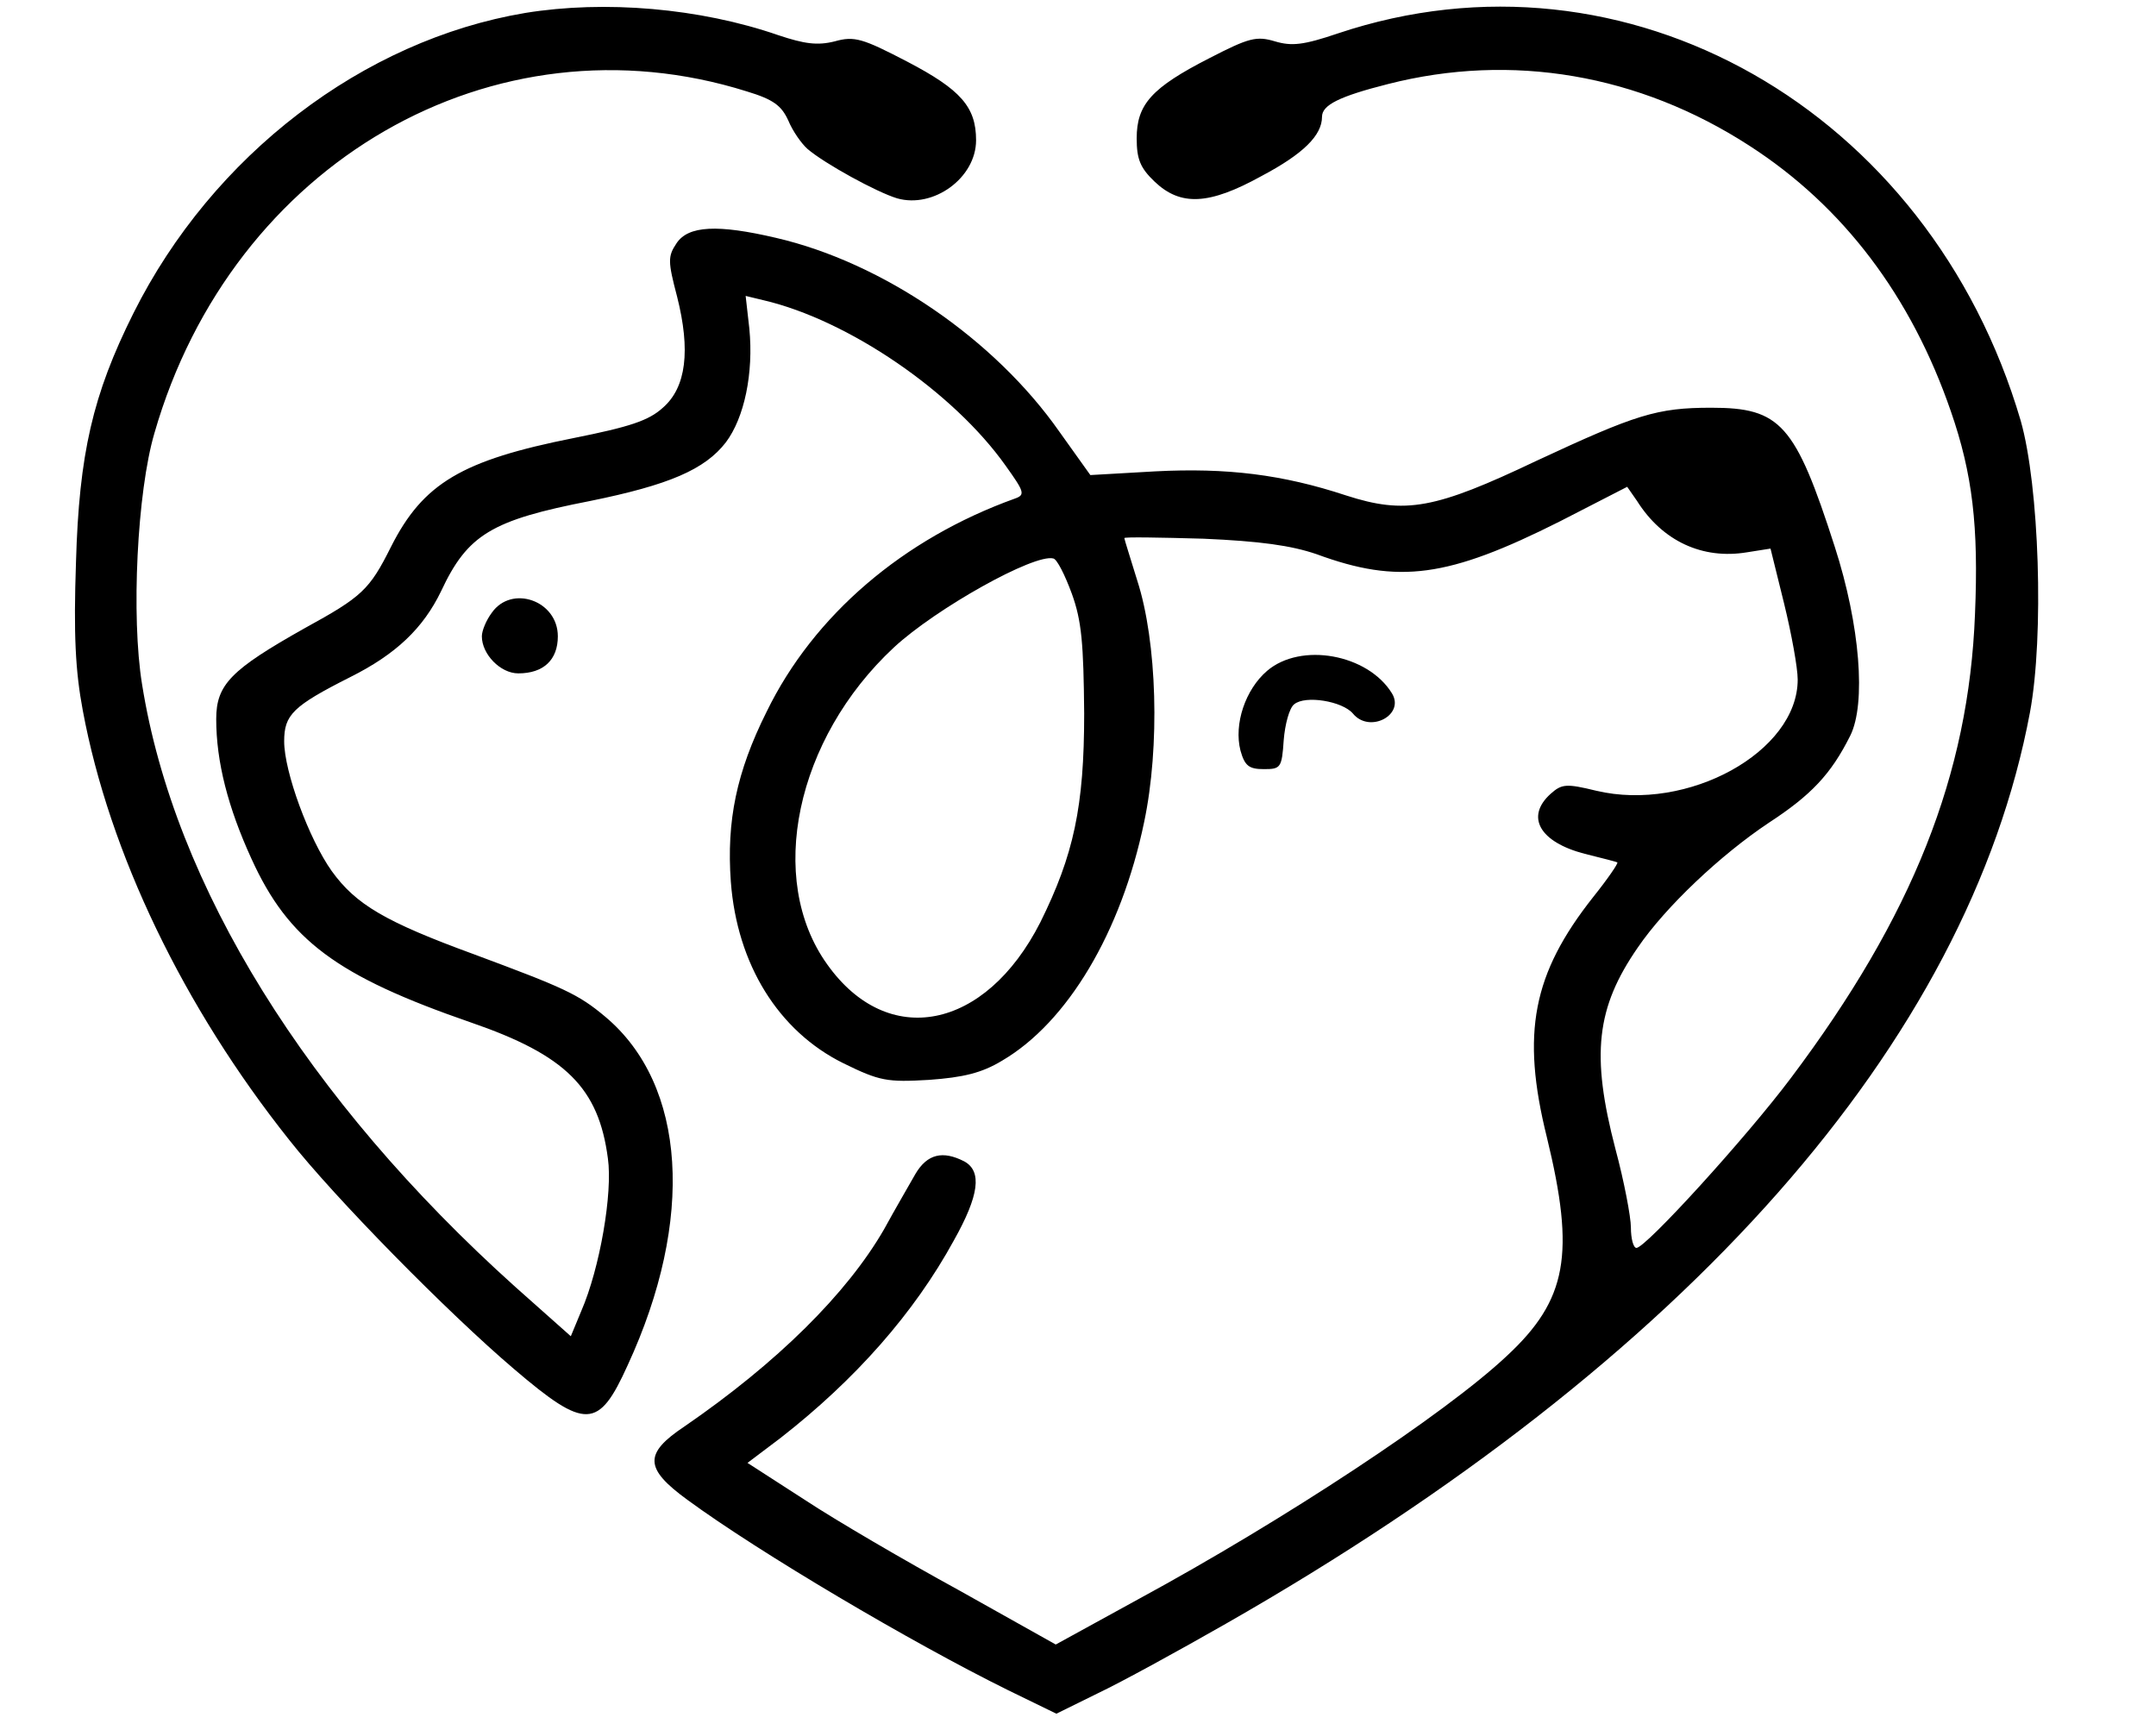 <?xml version="1.0" standalone="no"?>
<!DOCTYPE svg PUBLIC "-//W3C//DTD SVG 20010904//EN"
 "http://www.w3.org/TR/2001/REC-SVG-20010904/DTD/svg10.dtd">
<svg version="1.0" xmlns="http://www.w3.org/2000/svg"
 width="349pt" height="280pt" viewBox="0 0 349 280"
 preserveAspectRatio="xMidYMid meet">

<g transform="translate(0,280) scale(0.1,-0.1)"
fill="#000000" stroke="none">
<path d="M850 2779 c-262 -44 -506 -230 -634 -486 -66 -132 -88 -228 -93 -403
-4 -117 -1 -176 11 -240 43 -231 163 -480 334 -695 74 -94 257 -280 364 -371
116 -99 137 -98 184 6 109 236 95 454 -36 564 -44 37 -67 47 -212 101 -145 53
-192 81 -231 135 -37 52 -77 161 -77 210 0 43 14 57 107 104 74 37 118 79 147
139 43 92 82 115 241 146 128 26 186 51 220 95 30 40 45 112 38 184 l-6 53 29
-7 c137 -32 307 -148 392 -268 30 -42 32 -47 15 -53 -181 -65 -326 -189 -402
-345 -49 -98 -65 -177 -58 -275 10 -134 77 -242 182 -294 59 -29 71 -31 139
-27 55 4 85 11 118 31 106 62 193 208 230 386 26 123 21 292 -11 391 -11 36
-21 67 -21 69 0 2 57 1 128 -1 92 -4 142 -11 183 -25 133 -49 213 -38 394 53
l109 56 16 -23 c41 -65 106 -95 178 -83 l38 6 22 -89 c12 -49 22 -104 22 -123
0 -117 -178 -215 -326 -180 -49 12 -56 11 -74 -5 -41 -37 -18 -78 55 -97 28
-7 52 -13 53 -14 2 -1 -15 -26 -39 -56 -98 -124 -117 -220 -75 -389 46 -189
33 -263 -65 -354 -100 -94 -361 -266 -597 -394 l-133 -73 -157 88 c-86 47
-199 113 -249 146 l-93 60 53 40 c122 95 217 203 281 320 41 73 46 112 17 128
-35 18 -60 12 -79 -20 -9 -16 -33 -57 -51 -90 -60 -104 -173 -216 -323 -319
-66 -44 -65 -68 5 -119 116 -85 361 -230 519 -308 l78 -38 67 33 c38 18 131
69 208 113 746 426 1201 941 1301 1475 23 124 15 367 -15 472 -148 504 -639
783 -1105 627 -56 -19 -75 -21 -102 -13 -30 9 -42 6 -106 -27 -94 -48 -118
-75 -118 -130 0 -34 6 -48 29 -70 42 -40 88 -38 173 9 68 36 98 66 98 96 0 19
28 33 107 53 200 51 406 16 585 -100 152 -98 262 -244 326 -430 35 -101 45
-186 39 -328 -10 -260 -101 -489 -298 -751 -72 -96 -235 -275 -250 -275 -5 0
-9 15 -9 33 0 17 -11 75 -25 127 -40 153 -31 229 36 326 45 66 134 150 212
202 69 45 101 79 132 141 26 52 16 179 -25 306 -64 199 -88 225 -200 225 -88
0 -122 -11 -283 -86 -164 -78 -212 -87 -308 -56 -103 34 -193 45 -309 39
l-105 -6 -50 70 c-105 150 -286 274 -459 314 -94 22 -142 20 -161 -9 -14 -21
-14 -29 1 -86 22 -87 15 -147 -23 -180 -23 -21 -54 -31 -144 -49 -181 -36
-244 -73 -296 -176 -35 -70 -47 -81 -140 -132 -119 -67 -143 -91 -143 -147 0
-69 19 -143 57 -226 60 -132 138 -190 355 -265 154 -53 207 -106 222 -220 8
-56 -13 -178 -43 -247 l-17 -41 -90 80 c-337 303 -552 649 -604 975 -18 110
-8 312 20 407 126 438 549 682 959 553 43 -13 56 -23 67 -47 7 -17 21 -37 31
-46 28 -24 112 -70 145 -80 59 -17 128 33 128 94 0 54 -25 82 -111 127 -73 38
-86 42 -118 33 -28 -7 -49 -4 -91 10 -127 44 -281 57 -410 36z m885 -940 c16
-44 19 -81 20 -194 0 -151 -17 -229 -71 -338 -89 -175 -247 -206 -345 -68 -99
138 -51 365 108 513 68 63 227 152 258 144 6 -1 19 -27 30 -57z"/>
<path d="M796 1808 c-9 -12 -16 -29 -16 -38 0 -29 30 -60 59 -60 41 0 64 22
64 60 0 58 -75 84 -107 38z"/>
<path d="M2051 1714 c-35 -30 -54 -86 -43 -129 7 -25 14 -30 38 -30 27 0 29 2
32 47 2 25 9 52 17 58 18 15 78 5 95 -15 27 -33 85 -2 63 33 -39 63 -147 83
-202 36z"/>
</g>
</svg>
